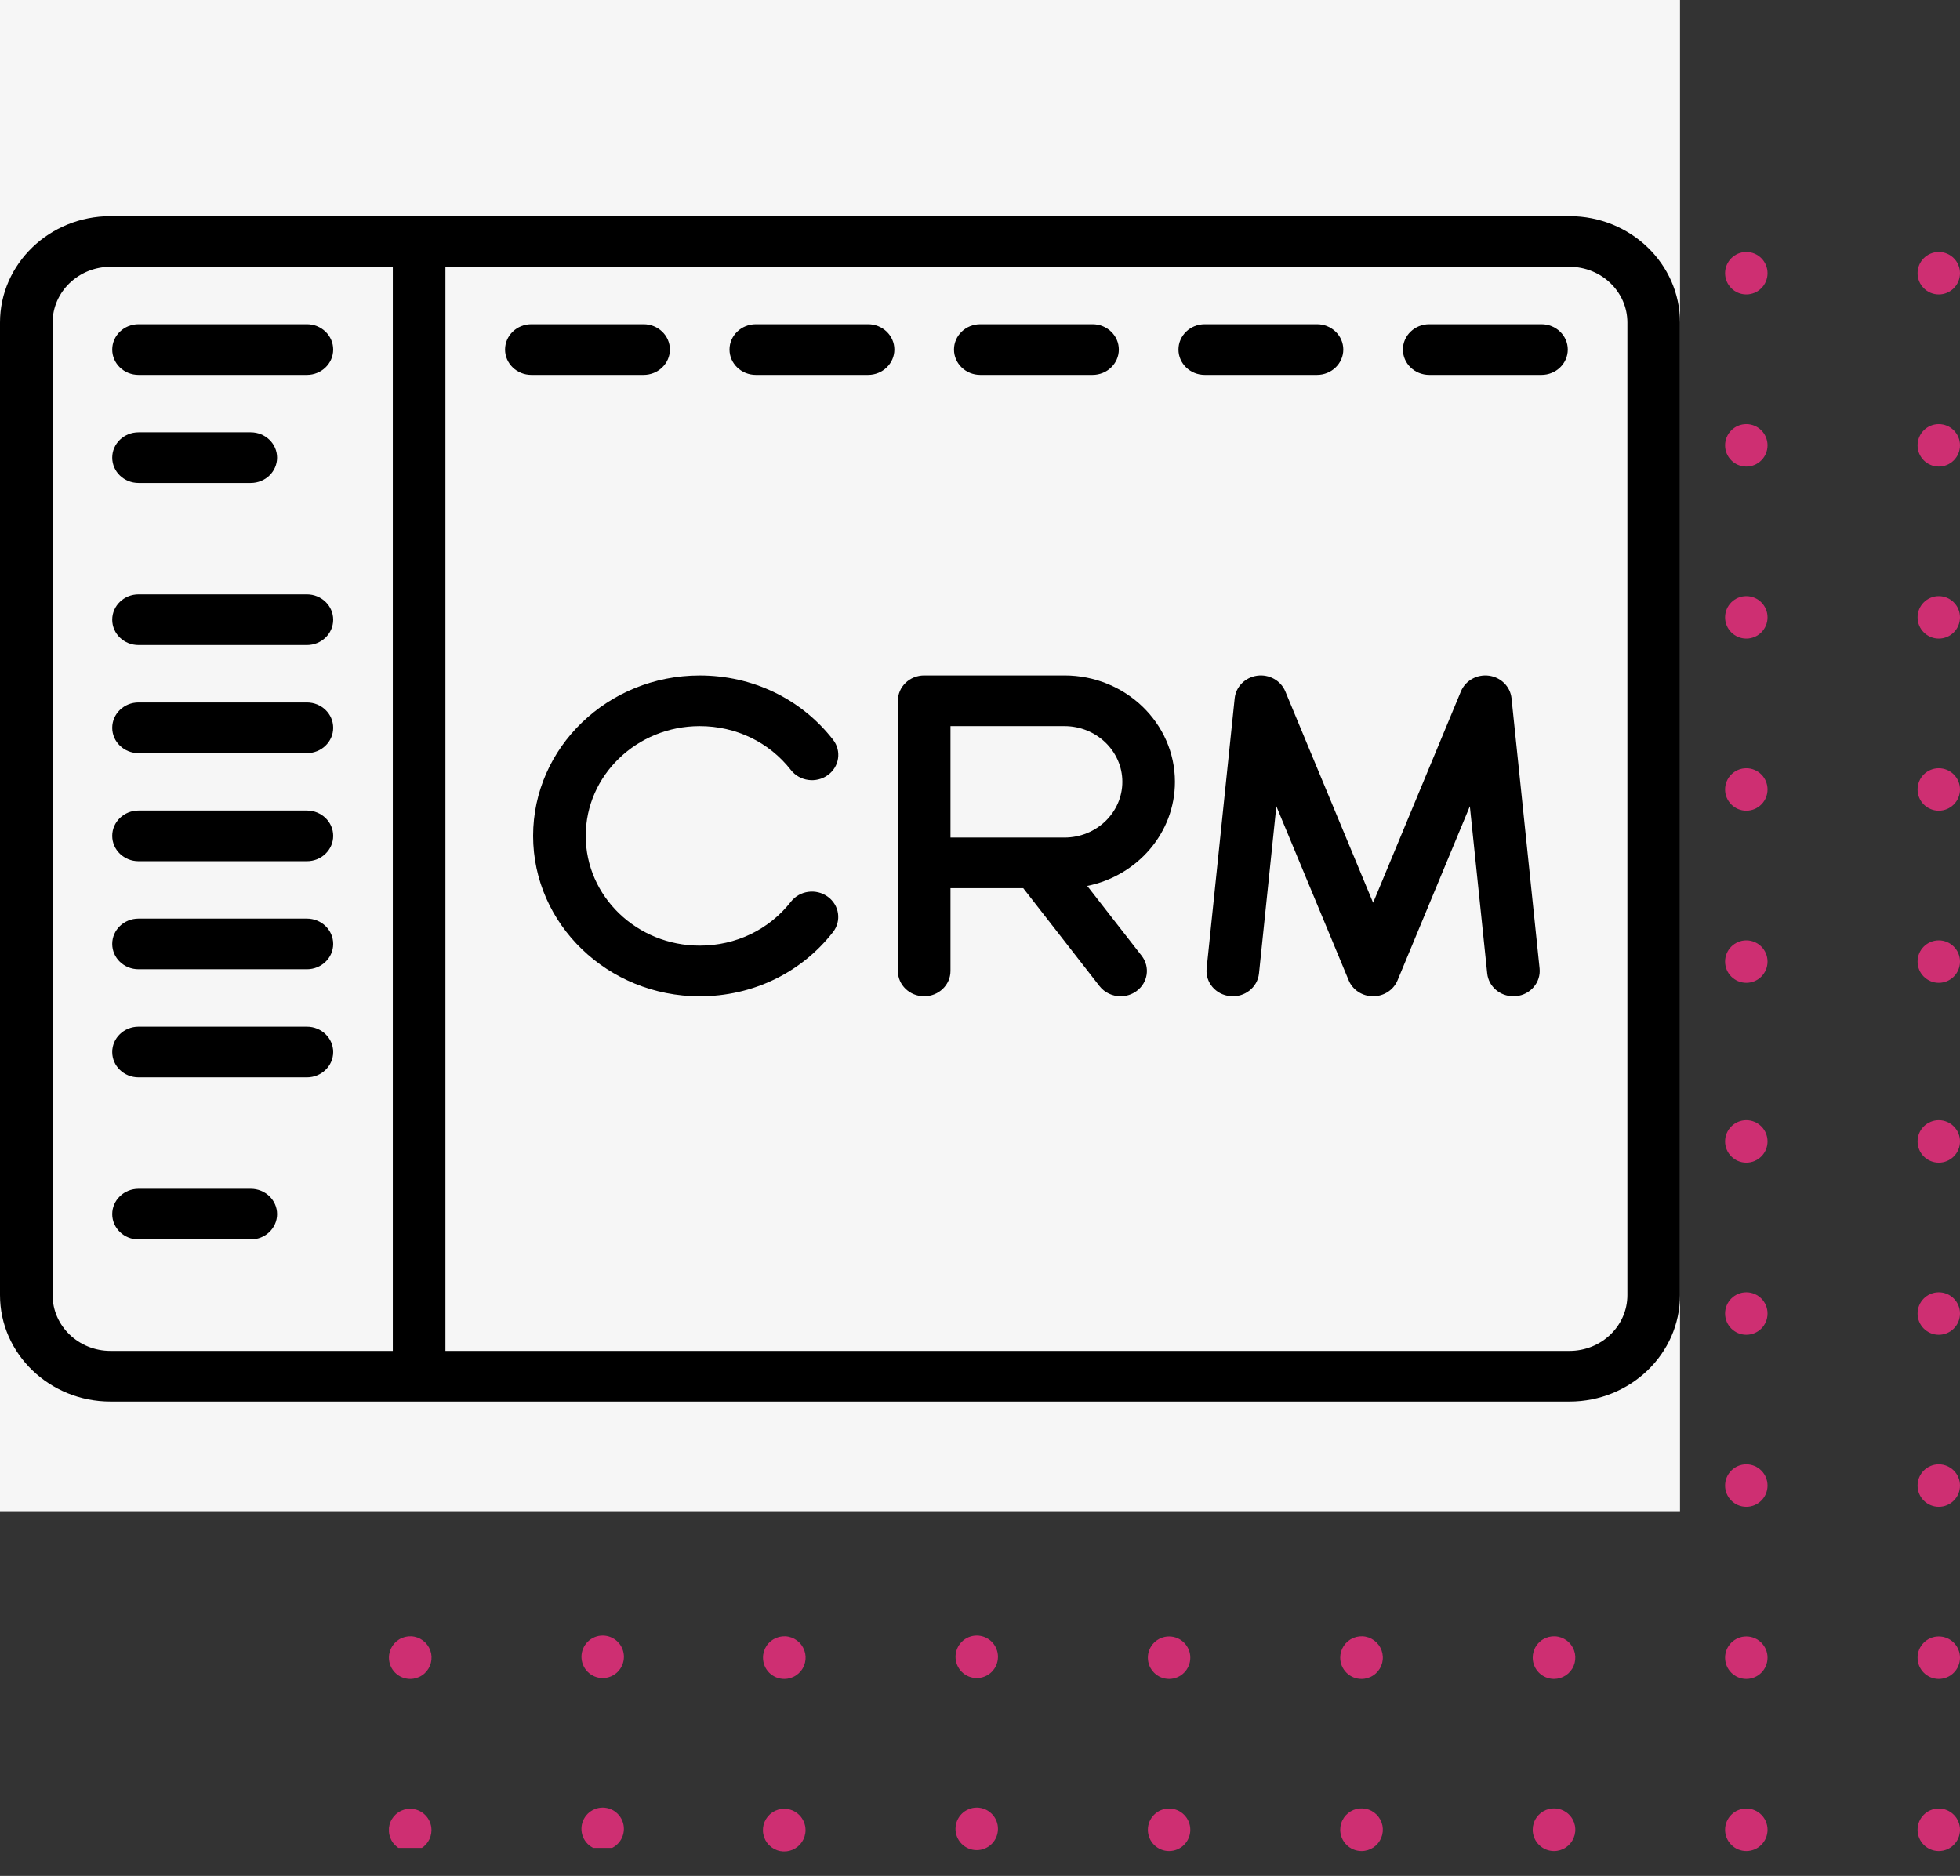 <svg width="70" height="67" viewBox="0 0 70 67" fill="none" xmlns="http://www.w3.org/2000/svg">
<rect x="0" y="0" width="70" height="67" fill="#333333" stroke="none"/>
<g clip-path="url(#clip0_409_2279)">
<path d="M69.242 66.112C69.66 66.112 70 65.773 70 65.354C70 64.935 69.66 64.596 69.242 64.596C68.823 64.596 68.484 64.935 68.484 65.354C68.484 65.773 68.823 66.112 69.242 66.112Z" fill="#CE2F72"/>
<path d="M62.368 66.112C62.787 66.112 63.126 65.773 63.126 65.354C63.126 64.935 62.787 64.596 62.368 64.596C61.95 64.596 61.61 64.935 61.61 65.354C61.61 65.773 61.95 66.112 62.368 66.112Z" fill="#CE2F72"/>
<path d="M55.497 66.112C55.648 66.113 55.795 66.069 55.921 65.985C56.046 65.902 56.144 65.783 56.202 65.644C56.26 65.505 56.276 65.352 56.247 65.204C56.218 65.057 56.146 64.921 56.039 64.814C55.933 64.707 55.797 64.635 55.65 64.605C55.502 64.576 55.349 64.591 55.21 64.648C55.071 64.706 54.952 64.803 54.868 64.928C54.784 65.053 54.739 65.201 54.739 65.351C54.739 65.552 54.819 65.746 54.961 65.888C55.103 66.031 55.296 66.111 55.497 66.112V66.112Z" fill="#CE2F72"/>
<path d="M48.626 66.112C48.777 66.112 48.924 66.067 49.049 65.984C49.174 65.9 49.272 65.781 49.329 65.642C49.387 65.503 49.402 65.35 49.373 65.203C49.343 65.055 49.271 64.92 49.164 64.813C49.058 64.707 48.922 64.634 48.775 64.605C48.627 64.576 48.474 64.591 48.335 64.648C48.196 64.706 48.077 64.803 47.994 64.928C47.91 65.054 47.865 65.201 47.865 65.351C47.865 65.451 47.885 65.55 47.923 65.642C47.962 65.735 48.018 65.819 48.088 65.889C48.159 65.96 48.243 66.016 48.335 66.054C48.428 66.092 48.526 66.112 48.626 66.112V66.112Z" fill="#CE2F72"/>
<path d="M41.753 66.112C42.171 66.112 42.511 65.773 42.511 65.354C42.511 64.935 42.171 64.596 41.753 64.596C41.334 64.596 40.995 64.935 40.995 65.354C40.995 65.773 41.334 66.112 41.753 66.112Z" fill="#CE2F72"/>
<path d="M35.172 66.022C35.559 65.862 35.744 65.419 35.585 65.032C35.425 64.645 34.983 64.46 34.595 64.62C34.208 64.779 34.023 65.222 34.182 65.609C34.342 65.996 34.785 66.181 35.172 66.022Z" fill="#CE2F72"/>
<path d="M28.011 64.605C27.86 64.604 27.713 64.648 27.587 64.732C27.462 64.815 27.364 64.934 27.306 65.073C27.248 65.212 27.232 65.365 27.262 65.513C27.291 65.661 27.363 65.797 27.47 65.903C27.577 66.01 27.712 66.083 27.86 66.112C28.008 66.141 28.161 66.126 28.301 66.068C28.44 66.01 28.558 65.912 28.642 65.786C28.725 65.661 28.77 65.513 28.769 65.363C28.768 65.162 28.688 64.969 28.546 64.828C28.404 64.686 28.212 64.605 28.011 64.605V64.605Z" fill="#CE2F72"/>
<path d="M69.242 59.965C69.66 59.965 70 59.625 70 59.206C70 58.788 69.66 58.449 69.242 58.449C68.823 58.449 68.484 58.788 68.484 59.206C68.484 59.625 68.823 59.965 69.242 59.965Z" fill="#CE2F72"/>
<path d="M62.368 59.965C62.787 59.965 63.126 59.625 63.126 59.206C63.126 58.788 62.787 58.449 62.368 58.449C61.95 58.449 61.61 58.788 61.61 59.206C61.61 59.625 61.95 59.965 62.368 59.965Z" fill="#CE2F72"/>
<path d="M55.497 59.965C55.648 59.965 55.796 59.921 55.921 59.838C56.047 59.754 56.145 59.636 56.203 59.496C56.261 59.357 56.276 59.204 56.247 59.056C56.217 58.908 56.145 58.772 56.038 58.666C55.932 58.559 55.796 58.487 55.648 58.458C55.5 58.428 55.347 58.444 55.208 58.502C55.069 58.559 54.95 58.657 54.866 58.783C54.783 58.908 54.739 59.056 54.739 59.207C54.74 59.407 54.82 59.6 54.962 59.742C55.104 59.884 55.297 59.964 55.497 59.965V59.965Z" fill="#CE2F72"/>
<path d="M48.626 59.965C48.777 59.965 48.924 59.92 49.049 59.836C49.175 59.753 49.272 59.634 49.33 59.494C49.387 59.355 49.402 59.202 49.372 59.054C49.343 58.907 49.27 58.771 49.163 58.665C49.057 58.559 48.921 58.486 48.773 58.457C48.625 58.428 48.472 58.444 48.333 58.502C48.194 58.56 48.076 58.658 47.992 58.783C47.909 58.909 47.865 59.056 47.865 59.207C47.865 59.306 47.885 59.405 47.923 59.498C47.962 59.59 48.018 59.673 48.089 59.744C48.159 59.814 48.243 59.87 48.335 59.908C48.428 59.946 48.527 59.965 48.626 59.965V59.965Z" fill="#CE2F72"/>
<path d="M41.753 59.965C42.171 59.965 42.511 59.625 42.511 59.206C42.511 58.788 42.171 58.449 41.753 58.449C41.334 58.449 40.995 58.788 40.995 59.206C40.995 59.625 41.334 59.965 41.753 59.965Z" fill="#CE2F72"/>
<path d="M35.172 59.877C35.56 59.717 35.744 59.274 35.585 58.887C35.426 58.5 34.983 58.315 34.596 58.474C34.209 58.633 34.024 59.077 34.183 59.464C34.342 59.851 34.785 60.036 35.172 59.877Z" fill="#CE2F72"/>
<path d="M28.011 59.965C28.162 59.965 28.309 59.92 28.434 59.836C28.559 59.753 28.657 59.634 28.714 59.494C28.772 59.355 28.787 59.202 28.757 59.054C28.727 58.907 28.655 58.771 28.548 58.665C28.441 58.559 28.305 58.486 28.158 58.457C28.01 58.428 27.857 58.444 27.718 58.502C27.579 58.56 27.46 58.658 27.377 58.783C27.294 58.909 27.249 59.056 27.25 59.207C27.25 59.306 27.27 59.405 27.308 59.498C27.346 59.59 27.402 59.673 27.473 59.744C27.544 59.814 27.628 59.87 27.72 59.908C27.812 59.946 27.911 59.965 28.011 59.965Z" fill="#CE2F72"/>
<path d="M69.242 53.817C69.66 53.817 70 53.478 70 53.059C70 52.641 69.66 52.301 69.242 52.301C68.823 52.301 68.484 52.641 68.484 53.059C68.484 53.478 68.823 53.817 69.242 53.817Z" fill="#CE2F72"/>
<path d="M62.368 53.817C62.787 53.817 63.126 53.478 63.126 53.059C63.126 52.641 62.787 52.301 62.368 52.301C61.95 52.301 61.61 52.641 61.61 53.059C61.61 53.478 61.95 53.817 62.368 53.817Z" fill="#CE2F72"/>
<path d="M55.497 53.82C55.648 53.821 55.795 53.776 55.921 53.693C56.046 53.61 56.144 53.491 56.202 53.352C56.26 53.213 56.276 53.06 56.247 52.913C56.218 52.765 56.146 52.629 56.039 52.522C55.933 52.416 55.797 52.343 55.65 52.313C55.502 52.284 55.349 52.298 55.21 52.356C55.071 52.413 54.952 52.511 54.868 52.636C54.784 52.761 54.739 52.909 54.739 53.059C54.739 53.261 54.819 53.454 54.961 53.596C55.103 53.739 55.296 53.819 55.497 53.82V53.82Z" fill="#CE2F72"/>
<path d="M48.626 53.82C48.777 53.82 48.924 53.776 49.049 53.692C49.174 53.608 49.272 53.489 49.329 53.35C49.387 53.211 49.402 53.058 49.373 52.911C49.343 52.763 49.271 52.628 49.164 52.521C49.058 52.415 48.922 52.342 48.775 52.313C48.627 52.284 48.474 52.299 48.335 52.356C48.196 52.414 48.077 52.511 47.994 52.636C47.91 52.762 47.865 52.909 47.865 53.059C47.865 53.159 47.885 53.258 47.923 53.35C47.962 53.443 48.018 53.527 48.088 53.597C48.159 53.668 48.243 53.724 48.335 53.762C48.428 53.8 48.526 53.82 48.626 53.82V53.82Z" fill="#CE2F72"/>
<path d="M41.753 53.817C42.171 53.817 42.511 53.478 42.511 53.059C42.511 52.641 42.171 52.301 41.753 52.301C41.334 52.301 40.995 52.641 40.995 53.059C40.995 53.478 41.334 53.817 41.753 53.817Z" fill="#CE2F72"/>
<path d="M35.172 53.732C35.559 53.572 35.744 53.129 35.585 52.742C35.426 52.355 34.983 52.17 34.596 52.329C34.208 52.489 34.024 52.931 34.183 53.319C34.342 53.706 34.785 53.891 35.172 53.732Z" fill="#CE2F72"/>
<path d="M28.011 53.82C28.161 53.82 28.308 53.776 28.434 53.692C28.559 53.608 28.656 53.489 28.714 53.35C28.771 53.211 28.787 53.058 28.757 52.911C28.728 52.763 28.655 52.628 28.549 52.521C28.442 52.415 28.307 52.342 28.159 52.313C28.012 52.284 27.859 52.299 27.72 52.356C27.581 52.414 27.462 52.511 27.378 52.636C27.295 52.762 27.25 52.909 27.25 53.059C27.25 53.261 27.33 53.455 27.473 53.597C27.616 53.74 27.809 53.82 28.011 53.82V53.82Z" fill="#CE2F72"/>
<path d="M69.242 47.673C69.66 47.673 70 47.334 70 46.915C70 46.496 69.66 46.157 69.242 46.157C68.823 46.157 68.484 46.496 68.484 46.915C68.484 47.334 68.823 47.673 69.242 47.673Z" fill="#CE2F72"/>
<path d="M62.368 47.673C62.787 47.673 63.126 47.334 63.126 46.915C63.126 46.496 62.787 46.157 62.368 46.157C61.95 46.157 61.61 46.496 61.61 46.915C61.61 47.334 61.95 47.673 62.368 47.673Z" fill="#CE2F72"/>
<path d="M55.497 47.664C55.648 47.665 55.796 47.621 55.921 47.537C56.047 47.454 56.145 47.335 56.203 47.196C56.261 47.057 56.276 46.904 56.247 46.756C56.217 46.608 56.145 46.472 56.038 46.365C55.932 46.259 55.796 46.186 55.648 46.157C55.5 46.128 55.347 46.143 55.208 46.201C55.069 46.259 54.95 46.357 54.866 46.483C54.783 46.608 54.739 46.756 54.739 46.906C54.74 47.107 54.82 47.3 54.962 47.441C55.104 47.584 55.297 47.664 55.497 47.664V47.664Z" fill="#CE2F72"/>
<path d="M48.626 47.664C48.777 47.664 48.924 47.62 49.049 47.536C49.175 47.452 49.272 47.333 49.33 47.194C49.387 47.055 49.402 46.902 49.372 46.754C49.343 46.606 49.27 46.471 49.163 46.364C49.057 46.258 48.921 46.186 48.773 46.157C48.625 46.128 48.472 46.143 48.333 46.201C48.194 46.259 48.076 46.357 47.992 46.483C47.909 46.608 47.865 46.756 47.865 46.906C47.865 47.006 47.885 47.105 47.923 47.197C47.962 47.289 48.018 47.373 48.089 47.443C48.159 47.514 48.243 47.569 48.335 47.608C48.428 47.645 48.527 47.665 48.626 47.664V47.664Z" fill="#CE2F72"/>
<path d="M41.753 47.673C42.171 47.673 42.511 47.334 42.511 46.915C42.511 46.496 42.171 46.157 41.753 46.157C41.334 46.157 40.995 46.496 40.995 46.915C40.995 47.334 41.334 47.673 41.753 47.673Z" fill="#CE2F72"/>
<path d="M35.173 47.586C35.56 47.427 35.745 46.984 35.586 46.597C35.427 46.21 34.984 46.025 34.596 46.184C34.209 46.343 34.024 46.786 34.184 47.174C34.343 47.561 34.786 47.746 35.173 47.586Z" fill="#CE2F72"/>
<path d="M28.011 47.664C28.162 47.664 28.309 47.62 28.434 47.536C28.559 47.452 28.657 47.333 28.714 47.194C28.772 47.055 28.787 46.902 28.757 46.754C28.727 46.606 28.655 46.471 28.548 46.364C28.441 46.258 28.305 46.186 28.158 46.157C28.01 46.128 27.857 46.143 27.718 46.201C27.579 46.259 27.46 46.357 27.377 46.483C27.294 46.608 27.249 46.756 27.25 46.906C27.25 47.006 27.27 47.105 27.308 47.197C27.346 47.289 27.402 47.373 27.473 47.443C27.544 47.514 27.628 47.569 27.72 47.608C27.812 47.645 27.911 47.665 28.011 47.664V47.664Z" fill="#CE2F72"/>
<path d="M69.242 41.525C69.66 41.525 70 41.186 70 40.767C70 40.349 69.66 40.009 69.242 40.009C68.823 40.009 68.484 40.349 68.484 40.767C68.484 41.186 68.823 41.525 69.242 41.525Z" fill="#CE2F72"/>
<path d="M62.368 41.525C62.787 41.525 63.126 41.186 63.126 40.767C63.126 40.349 62.787 40.009 62.368 40.009C61.95 40.009 61.61 40.349 61.61 40.767C61.61 41.186 61.95 41.525 62.368 41.525Z" fill="#CE2F72"/>
<path d="M55.497 41.528C55.648 41.529 55.795 41.485 55.921 41.401C56.046 41.318 56.144 41.2 56.202 41.061C56.26 40.922 56.276 40.769 56.247 40.621C56.218 40.473 56.146 40.337 56.039 40.23C55.933 40.124 55.797 40.051 55.65 40.021C55.502 39.992 55.349 40.007 55.21 40.064C55.071 40.122 54.952 40.219 54.868 40.344C54.784 40.47 54.739 40.617 54.739 40.767C54.739 40.969 54.819 41.162 54.961 41.304C55.103 41.447 55.296 41.528 55.497 41.528V41.528Z" fill="#CE2F72"/>
<path d="M48.626 41.528C48.777 41.528 48.924 41.484 49.049 41.4C49.174 41.316 49.272 41.198 49.329 41.059C49.387 40.92 49.402 40.767 49.373 40.619C49.343 40.471 49.271 40.336 49.164 40.229C49.058 40.123 48.922 40.051 48.775 40.021C48.627 39.992 48.474 40.007 48.335 40.065C48.196 40.122 48.077 40.22 47.994 40.345C47.91 40.47 47.865 40.617 47.865 40.767C47.865 40.867 47.885 40.966 47.923 41.059C47.962 41.151 48.018 41.235 48.088 41.306C48.159 41.376 48.243 41.432 48.335 41.47C48.428 41.509 48.526 41.528 48.626 41.528V41.528Z" fill="#CE2F72"/>
<path d="M41.753 41.525C42.171 41.525 42.511 41.186 42.511 40.767C42.511 40.349 42.171 40.009 41.753 40.009C41.334 40.009 40.995 40.349 40.995 40.767C40.995 41.186 41.334 41.525 41.753 41.525Z" fill="#CE2F72"/>
<path d="M35.172 41.438C35.56 41.279 35.744 40.836 35.585 40.449C35.426 40.062 34.983 39.877 34.596 40.036C34.209 40.196 34.024 40.639 34.183 41.026C34.342 41.413 34.785 41.598 35.172 41.438Z" fill="#CE2F72"/>
<path d="M28.011 41.528C28.161 41.528 28.308 41.484 28.434 41.4C28.559 41.316 28.656 41.198 28.714 41.059C28.771 40.92 28.787 40.767 28.757 40.619C28.728 40.471 28.655 40.336 28.549 40.229C28.442 40.123 28.307 40.051 28.159 40.021C28.012 39.992 27.859 40.007 27.72 40.065C27.581 40.122 27.462 40.22 27.378 40.345C27.295 40.47 27.25 40.617 27.25 40.767C27.25 40.969 27.33 41.163 27.473 41.306C27.616 41.448 27.809 41.528 28.011 41.528V41.528Z" fill="#CE2F72"/>
</g>
<g clip-path="url(#clip1_409_2279)">
<path d="M21.812 66.022C22.2 65.862 22.384 65.419 22.225 65.032C22.066 64.645 21.623 64.46 21.236 64.62C20.849 64.779 20.664 65.222 20.823 65.609C20.982 65.996 21.425 66.181 21.812 66.022Z" fill="#CE2F72"/>
<path d="M14.652 64.605C14.501 64.604 14.353 64.648 14.228 64.732C14.102 64.815 14.004 64.934 13.946 65.073C13.888 65.212 13.873 65.365 13.902 65.513C13.932 65.661 14.004 65.797 14.111 65.903C14.217 66.01 14.353 66.083 14.501 66.112C14.649 66.141 14.802 66.126 14.941 66.068C15.08 66.01 15.199 65.912 15.283 65.786C15.366 65.661 15.41 65.513 15.41 65.363C15.409 65.162 15.329 64.969 15.187 64.828C15.045 64.686 14.852 64.605 14.652 64.605V64.605Z" fill="#CE2F72"/>
<path d="M21.813 59.877C22.2 59.717 22.385 59.274 22.226 58.887C22.067 58.5 21.624 58.315 21.236 58.474C20.849 58.633 20.665 59.077 20.824 59.464C20.983 59.851 21.426 60.036 21.813 59.877Z" fill="#CE2F72"/>
<path d="M14.652 59.965C14.802 59.965 14.949 59.92 15.075 59.836C15.2 59.753 15.297 59.634 15.355 59.494C15.412 59.355 15.427 59.202 15.398 59.054C15.368 58.907 15.295 58.771 15.188 58.665C15.082 58.559 14.946 58.486 14.798 58.457C14.65 58.428 14.497 58.444 14.358 58.502C14.219 58.56 14.101 58.658 14.018 58.783C13.934 58.909 13.89 59.056 13.891 59.207C13.891 59.306 13.91 59.405 13.949 59.498C13.987 59.59 14.043 59.673 14.114 59.744C14.184 59.814 14.268 59.87 14.361 59.908C14.453 59.946 14.552 59.965 14.652 59.965Z" fill="#CE2F72"/>
<path d="M21.813 53.732C22.2 53.572 22.385 53.129 22.226 52.742C22.066 52.355 21.623 52.17 21.236 52.329C20.849 52.489 20.664 52.931 20.823 53.319C20.983 53.706 21.425 53.891 21.813 53.732Z" fill="#CE2F72"/>
<path d="M14.652 53.82C14.802 53.82 14.949 53.776 15.074 53.692C15.199 53.608 15.297 53.489 15.354 53.35C15.412 53.211 15.427 53.058 15.398 52.911C15.368 52.763 15.296 52.628 15.19 52.521C15.083 52.415 14.947 52.342 14.8 52.313C14.652 52.284 14.499 52.299 14.36 52.356C14.221 52.414 14.102 52.511 14.019 52.636C13.935 52.762 13.891 52.909 13.891 53.059C13.891 53.261 13.971 53.455 14.114 53.597C14.256 53.74 14.45 53.82 14.652 53.82V53.82Z" fill="#CE2F72"/>
<path d="M21.814 47.586C22.201 47.427 22.386 46.984 22.226 46.597C22.067 46.21 21.624 46.025 21.237 46.184C20.85 46.343 20.665 46.786 20.824 47.174C20.983 47.561 21.426 47.746 21.814 47.586Z" fill="#CE2F72"/>
<path d="M14.652 47.664C14.802 47.664 14.949 47.62 15.075 47.536C15.2 47.452 15.297 47.333 15.355 47.194C15.412 47.055 15.427 46.902 15.398 46.754C15.368 46.606 15.295 46.471 15.188 46.364C15.082 46.258 14.946 46.186 14.798 46.157C14.65 46.128 14.497 46.143 14.358 46.201C14.219 46.259 14.101 46.357 14.018 46.483C13.934 46.608 13.89 46.756 13.891 46.906C13.891 47.006 13.91 47.105 13.949 47.197C13.987 47.289 14.043 47.373 14.114 47.443C14.184 47.514 14.268 47.569 14.361 47.608C14.453 47.645 14.552 47.665 14.652 47.664V47.664Z" fill="#CE2F72"/>
<path d="M21.813 41.438C22.2 41.279 22.385 40.836 22.226 40.449C22.067 40.062 21.624 39.877 21.236 40.036C20.849 40.196 20.665 40.639 20.824 41.026C20.983 41.413 21.426 41.598 21.813 41.438Z" fill="#CE2F72"/>
<path d="M14.652 41.528C14.802 41.528 14.949 41.484 15.074 41.4C15.199 41.316 15.297 41.198 15.354 41.059C15.412 40.92 15.427 40.767 15.398 40.619C15.368 40.471 15.296 40.336 15.19 40.229C15.083 40.123 14.947 40.051 14.8 40.021C14.652 39.992 14.499 40.007 14.36 40.065C14.221 40.122 14.102 40.22 14.019 40.345C13.935 40.47 13.891 40.617 13.891 40.767C13.891 40.969 13.971 41.163 14.114 41.306C14.256 41.448 14.45 41.528 14.652 41.528V41.528Z" fill="#CE2F72"/>
</g>
<g clip-path="url(#clip2_409_2279)">
<path d="M69.242 35.102C69.66 35.102 70 34.763 70 34.344C70 33.926 69.66 33.586 69.242 33.586C68.823 33.586 68.484 33.926 68.484 34.344C68.484 34.763 68.823 35.102 69.242 35.102Z" fill="#CE2F72"/>
<path d="M62.368 35.102C62.787 35.102 63.126 34.763 63.126 34.344C63.126 33.926 62.787 33.586 62.368 33.586C61.95 33.586 61.61 33.926 61.61 34.344C61.61 34.763 61.95 35.102 62.368 35.102Z" fill="#CE2F72"/>
<path d="M55.497 35.103C55.648 35.103 55.795 35.059 55.921 34.976C56.046 34.893 56.144 34.774 56.202 34.635C56.26 34.496 56.276 34.343 56.247 34.195C56.218 34.047 56.146 33.911 56.039 33.805C55.933 33.698 55.797 33.625 55.65 33.596C55.502 33.566 55.349 33.581 55.21 33.639C55.071 33.696 54.952 33.794 54.868 33.919C54.784 34.044 54.739 34.191 54.739 34.342C54.739 34.543 54.819 34.736 54.961 34.879C55.103 35.021 55.296 35.102 55.497 35.103V35.103Z" fill="#CE2F72"/>
<path d="M48.626 35.103C48.777 35.103 48.924 35.058 49.049 34.974C49.174 34.891 49.272 34.772 49.329 34.633C49.387 34.494 49.402 34.341 49.373 34.193C49.343 34.046 49.271 33.91 49.164 33.804C49.058 33.697 48.922 33.625 48.775 33.596C48.627 33.566 48.474 33.581 48.335 33.639C48.196 33.696 48.077 33.794 47.994 33.919C47.91 34.044 47.865 34.191 47.865 34.342C47.865 34.442 47.885 34.541 47.923 34.633C47.962 34.725 48.018 34.809 48.088 34.88C48.159 34.95 48.243 35.007 48.335 35.045C48.428 35.083 48.526 35.103 48.626 35.103V35.103Z" fill="#CE2F72"/>
<path d="M41.753 35.102C42.171 35.102 42.511 34.763 42.511 34.344C42.511 33.926 42.171 33.586 41.753 33.586C41.334 33.586 40.995 33.926 40.995 34.344C40.995 34.763 41.334 35.102 41.753 35.102Z" fill="#CE2F72"/>
<path d="M35.172 35.012C35.559 34.853 35.744 34.41 35.585 34.023C35.425 33.636 34.983 33.451 34.595 33.61C34.208 33.769 34.023 34.212 34.182 34.599C34.342 34.986 34.785 35.171 35.172 35.012Z" fill="#CE2F72"/>
<path d="M28.011 33.595C27.86 33.594 27.713 33.639 27.587 33.722C27.462 33.806 27.364 33.924 27.306 34.063C27.248 34.203 27.232 34.356 27.262 34.504C27.291 34.652 27.363 34.787 27.47 34.894C27.577 35.001 27.712 35.073 27.86 35.102C28.008 35.132 28.161 35.116 28.301 35.058C28.44 35 28.558 34.903 28.642 34.777C28.725 34.651 28.77 34.504 28.769 34.353C28.768 34.152 28.688 33.96 28.546 33.818C28.404 33.676 28.212 33.596 28.011 33.595V33.595Z" fill="#CE2F72"/>
<path d="M69.242 28.955C69.66 28.955 70 28.616 70 28.197C70 27.779 69.66 27.439 69.242 27.439C68.823 27.439 68.484 27.779 68.484 28.197C68.484 28.616 68.823 28.955 69.242 28.955Z" fill="#CE2F72"/>
<path d="M62.368 28.955C62.787 28.955 63.126 28.616 63.126 28.197C63.126 27.779 62.787 27.439 62.368 27.439C61.95 27.439 61.61 27.779 61.61 28.197C61.61 28.616 61.95 28.955 62.368 28.955Z" fill="#CE2F72"/>
<path d="M55.497 28.955C55.648 28.956 55.796 28.912 55.921 28.828C56.047 28.745 56.145 28.626 56.203 28.487C56.261 28.348 56.276 28.195 56.247 28.047C56.217 27.899 56.145 27.763 56.038 27.656C55.932 27.55 55.796 27.477 55.648 27.448C55.5 27.419 55.347 27.434 55.208 27.492C55.069 27.55 54.95 27.648 54.866 27.773C54.783 27.899 54.739 28.047 54.739 28.197C54.74 28.398 54.82 28.59 54.962 28.732C55.104 28.874 55.297 28.954 55.497 28.955V28.955Z" fill="#CE2F72"/>
<path d="M48.626 28.955C48.777 28.955 48.924 28.91 49.049 28.827C49.175 28.743 49.272 28.624 49.33 28.485C49.387 28.346 49.402 28.192 49.372 28.045C49.343 27.897 49.27 27.762 49.163 27.655C49.057 27.549 48.921 27.477 48.773 27.448C48.625 27.419 48.472 27.434 48.333 27.492C48.194 27.55 48.076 27.648 47.992 27.774C47.909 27.899 47.865 28.047 47.865 28.197C47.865 28.297 47.885 28.396 47.923 28.488C47.962 28.58 48.018 28.664 48.089 28.734C48.159 28.805 48.243 28.86 48.335 28.898C48.428 28.936 48.527 28.956 48.626 28.955V28.955Z" fill="#CE2F72"/>
<path d="M41.753 28.955C42.171 28.955 42.511 28.616 42.511 28.197C42.511 27.779 42.171 27.439 41.753 27.439C41.334 27.439 40.995 27.779 40.995 28.197C40.995 28.616 41.334 28.955 41.753 28.955Z" fill="#CE2F72"/>
<path d="M35.172 28.867C35.56 28.708 35.744 28.265 35.585 27.878C35.426 27.491 34.983 27.306 34.596 27.465C34.209 27.624 34.024 28.067 34.183 28.454C34.342 28.841 34.785 29.026 35.172 28.867Z" fill="#CE2F72"/>
<path d="M28.011 28.955C28.162 28.955 28.309 28.91 28.434 28.827C28.559 28.743 28.657 28.624 28.714 28.485C28.772 28.346 28.787 28.192 28.757 28.045C28.727 27.897 28.655 27.762 28.548 27.655C28.441 27.549 28.305 27.477 28.158 27.448C28.01 27.419 27.857 27.434 27.718 27.492C27.579 27.55 27.46 27.648 27.377 27.774C27.294 27.899 27.249 28.047 27.25 28.197C27.25 28.297 27.27 28.396 27.308 28.488C27.346 28.58 27.402 28.664 27.473 28.734C27.544 28.805 27.628 28.86 27.72 28.898C27.812 28.936 27.911 28.956 28.011 28.955Z" fill="#CE2F72"/>
<path d="M69.242 22.808C69.66 22.808 70 22.468 70 22.05C70 21.631 69.66 21.292 69.242 21.292C68.823 21.292 68.484 21.631 68.484 22.05C68.484 22.468 68.823 22.808 69.242 22.808Z" fill="#CE2F72"/>
<path d="M62.368 22.808C62.787 22.808 63.126 22.468 63.126 22.05C63.126 21.631 62.787 21.292 62.368 21.292C61.95 21.292 61.61 21.631 61.61 22.05C61.61 22.468 61.95 22.808 62.368 22.808Z" fill="#CE2F72"/>
<path d="M55.497 22.811C55.648 22.811 55.795 22.767 55.921 22.684C56.046 22.601 56.144 22.482 56.202 22.343C56.26 22.204 56.276 22.051 56.247 21.903C56.218 21.755 56.146 21.619 56.039 21.513C55.933 21.406 55.797 21.333 55.65 21.304C55.502 21.274 55.349 21.289 55.21 21.347C55.071 21.404 54.952 21.502 54.868 21.627C54.784 21.752 54.739 21.899 54.739 22.05C54.739 22.251 54.819 22.444 54.961 22.587C55.103 22.729 55.296 22.81 55.497 22.811V22.811Z" fill="#CE2F72"/>
<path d="M48.626 22.811C48.777 22.811 48.924 22.766 49.049 22.683C49.174 22.599 49.272 22.48 49.329 22.341C49.387 22.202 49.402 22.049 49.373 21.901C49.343 21.754 49.271 21.618 49.164 21.512C49.058 21.405 48.922 21.333 48.775 21.304C48.627 21.274 48.474 21.289 48.335 21.347C48.196 21.404 48.077 21.502 47.994 21.627C47.91 21.752 47.865 21.899 47.865 22.05C47.865 22.15 47.885 22.249 47.923 22.341C47.962 22.433 48.018 22.517 48.088 22.588C48.159 22.659 48.243 22.715 48.335 22.753C48.428 22.791 48.526 22.811 48.626 22.811V22.811Z" fill="#CE2F72"/>
<path d="M41.753 22.808C42.171 22.808 42.511 22.468 42.511 22.05C42.511 21.631 42.171 21.292 41.753 21.292C41.334 21.292 40.995 21.631 40.995 22.05C40.995 22.468 41.334 22.808 41.753 22.808Z" fill="#CE2F72"/>
<path d="M35.172 22.722C35.559 22.563 35.744 22.12 35.585 21.733C35.426 21.346 34.983 21.161 34.596 21.32C34.208 21.479 34.024 21.922 34.183 22.309C34.342 22.697 34.785 22.881 35.172 22.722Z" fill="#CE2F72"/>
<path d="M28.011 22.811C28.161 22.811 28.308 22.766 28.434 22.683C28.559 22.599 28.656 22.48 28.714 22.341C28.771 22.202 28.787 22.049 28.757 21.901C28.728 21.754 28.655 21.618 28.549 21.512C28.442 21.405 28.307 21.333 28.159 21.304C28.012 21.274 27.859 21.289 27.72 21.347C27.581 21.404 27.462 21.502 27.378 21.627C27.295 21.752 27.25 21.899 27.25 22.05C27.25 22.252 27.33 22.445 27.473 22.588C27.616 22.73 27.809 22.811 28.011 22.811V22.811Z" fill="#CE2F72"/>
<path d="M69.242 16.663C69.66 16.663 70 16.324 70 15.905C70 15.487 69.66 15.147 69.242 15.147C68.823 15.147 68.484 15.487 68.484 15.905C68.484 16.324 68.823 16.663 69.242 16.663Z" fill="#CE2F72"/>
<path d="M62.368 16.663C62.787 16.663 63.126 16.324 63.126 15.905C63.126 15.487 62.787 15.147 62.368 15.147C61.95 15.147 61.61 15.487 61.61 15.905C61.61 16.324 61.95 16.663 62.368 16.663Z" fill="#CE2F72"/>
<path d="M55.497 16.655C55.648 16.655 55.796 16.611 55.921 16.528C56.047 16.444 56.145 16.326 56.203 16.186C56.261 16.047 56.276 15.894 56.247 15.746C56.217 15.598 56.145 15.463 56.038 15.356C55.932 15.249 55.796 15.177 55.648 15.148C55.5 15.118 55.347 15.134 55.208 15.191C55.069 15.249 54.95 15.347 54.866 15.473C54.783 15.599 54.739 15.746 54.739 15.897C54.74 16.098 54.82 16.29 54.962 16.432C55.104 16.574 55.297 16.654 55.497 16.655V16.655Z" fill="#CE2F72"/>
<path d="M48.626 16.655C48.777 16.655 48.924 16.61 49.049 16.526C49.175 16.443 49.272 16.324 49.33 16.184C49.387 16.045 49.402 15.892 49.372 15.744C49.343 15.597 49.27 15.461 49.163 15.355C49.057 15.249 48.921 15.176 48.773 15.147C48.625 15.118 48.472 15.134 48.333 15.192C48.194 15.25 48.076 15.348 47.992 15.473C47.909 15.599 47.865 15.746 47.865 15.897C47.865 15.997 47.885 16.095 47.923 16.188C47.962 16.28 48.018 16.363 48.089 16.434C48.159 16.504 48.243 16.56 48.335 16.598C48.428 16.636 48.527 16.655 48.626 16.655V16.655Z" fill="#CE2F72"/>
<path d="M41.753 16.663C42.171 16.663 42.511 16.324 42.511 15.905C42.511 15.487 42.171 15.147 41.753 15.147C41.334 15.147 40.995 15.487 40.995 15.905C40.995 16.324 41.334 16.663 41.753 16.663Z" fill="#CE2F72"/>
<path d="M35.173 16.577C35.56 16.418 35.745 15.975 35.586 15.588C35.427 15.2 34.984 15.016 34.596 15.175C34.209 15.334 34.024 15.777 34.184 16.164C34.343 16.551 34.786 16.736 35.173 16.577Z" fill="#CE2F72"/>
<path d="M28.011 16.655C28.162 16.655 28.309 16.61 28.434 16.526C28.559 16.443 28.657 16.324 28.714 16.184C28.772 16.045 28.787 15.892 28.757 15.744C28.727 15.597 28.655 15.461 28.548 15.355C28.441 15.249 28.305 15.176 28.158 15.147C28.01 15.118 27.857 15.134 27.718 15.192C27.579 15.25 27.46 15.348 27.377 15.473C27.294 15.599 27.249 15.746 27.25 15.897C27.25 15.997 27.27 16.095 27.308 16.188C27.346 16.28 27.402 16.363 27.473 16.434C27.544 16.504 27.628 16.56 27.72 16.598C27.812 16.636 27.911 16.655 28.011 16.655V16.655Z" fill="#CE2F72"/>
<path d="M69.242 10.516C69.66 10.516 70 10.177 70 9.758C70 9.339 69.66 9 69.242 9C68.823 9 68.484 9.339 68.484 9.758C68.484 10.177 68.823 10.516 69.242 10.516Z" fill="#CE2F72"/>
<path d="M62.368 10.516C62.787 10.516 63.126 10.177 63.126 9.758C63.126 9.339 62.787 9 62.368 9C61.95 9 61.61 9.339 61.61 9.758C61.61 10.177 61.95 10.516 62.368 10.516Z" fill="#CE2F72"/>
<path d="M55.497 10.519C55.648 10.52 55.795 10.475 55.921 10.392C56.046 10.309 56.144 10.19 56.202 10.051C56.26 9.912 56.276 9.759 56.247 9.611C56.218 9.464 56.146 9.328 56.039 9.221C55.933 9.114 55.797 9.042 55.65 9.012C55.502 8.982 55.349 8.997 55.21 9.055C55.071 9.112 54.952 9.21 54.868 9.335C54.784 9.46 54.739 9.607 54.739 9.758C54.739 9.959 54.819 10.152 54.961 10.295C55.103 10.438 55.296 10.518 55.497 10.519V10.519Z" fill="#CE2F72"/>
<path d="M48.626 10.519C48.777 10.519 48.924 10.474 49.049 10.391C49.174 10.307 49.272 10.188 49.329 10.049C49.387 9.91 49.402 9.757 49.373 9.61C49.343 9.462 49.271 9.326 49.164 9.22C49.058 9.114 48.922 9.041 48.775 9.012C48.627 8.982 48.474 8.998 48.335 9.055C48.196 9.113 48.077 9.21 47.994 9.335C47.91 9.46 47.865 9.608 47.865 9.758C47.865 9.858 47.885 9.957 47.923 10.049C47.962 10.142 48.018 10.225 48.088 10.296C48.159 10.367 48.243 10.423 48.335 10.461C48.428 10.499 48.526 10.519 48.626 10.519V10.519Z" fill="#CE2F72"/>
<path d="M41.753 10.516C42.171 10.516 42.511 10.177 42.511 9.758C42.511 9.339 42.171 9 41.753 9C41.334 9 40.995 9.339 40.995 9.758C40.995 10.177 41.334 10.516 41.753 10.516Z" fill="#CE2F72"/>
<path d="M35.172 10.429C35.56 10.27 35.744 9.827 35.585 9.44C35.426 9.053 34.983 8.868 34.596 9.027C34.209 9.186 34.024 9.629 34.183 10.016C34.342 10.403 34.785 10.588 35.172 10.429Z" fill="#CE2F72"/>
<path d="M28.011 10.519C28.161 10.519 28.308 10.474 28.434 10.391C28.559 10.307 28.656 10.188 28.714 10.049C28.771 9.91 28.787 9.757 28.757 9.61C28.728 9.462 28.655 9.326 28.549 9.22C28.442 9.114 28.307 9.041 28.159 9.012C28.012 8.982 27.859 8.997 27.72 9.055C27.581 9.113 27.462 9.21 27.378 9.335C27.295 9.46 27.25 9.607 27.25 9.758C27.25 9.96 27.33 10.153 27.473 10.296C27.616 10.439 27.809 10.519 28.011 10.519V10.519Z" fill="#CE2F72"/>
</g>
<g clip-path="url(#clip3_409_2279)">
<path d="M21.812 35.012C22.2 34.853 22.384 34.41 22.225 34.023C22.066 33.636 21.623 33.451 21.236 33.61C20.849 33.769 20.664 34.212 20.823 34.599C20.982 34.986 21.425 35.171 21.812 35.012Z" fill="#CE2F72"/>
<path d="M14.652 33.595C14.501 33.594 14.353 33.639 14.228 33.722C14.102 33.806 14.004 33.924 13.946 34.063C13.888 34.203 13.873 34.356 13.902 34.504C13.932 34.652 14.004 34.787 14.111 34.894C14.217 35.001 14.353 35.073 14.501 35.102C14.649 35.132 14.802 35.116 14.941 35.058C15.08 35 15.199 34.903 15.283 34.777C15.366 34.651 15.41 34.504 15.41 34.353C15.409 34.152 15.329 33.96 15.187 33.818C15.045 33.676 14.852 33.596 14.652 33.595V33.595Z" fill="#CE2F72"/>
<path d="M21.813 28.867C22.2 28.708 22.385 28.265 22.226 27.878C22.067 27.491 21.624 27.306 21.236 27.465C20.849 27.624 20.665 28.067 20.824 28.454C20.983 28.841 21.426 29.026 21.813 28.867Z" fill="#CE2F72"/>
<path d="M14.652 28.955C14.802 28.955 14.949 28.91 15.075 28.827C15.2 28.743 15.297 28.624 15.355 28.485C15.412 28.346 15.427 28.192 15.398 28.045C15.368 27.897 15.295 27.762 15.188 27.655C15.082 27.549 14.946 27.477 14.798 27.448C14.65 27.419 14.497 27.434 14.358 27.492C14.219 27.55 14.101 27.648 14.018 27.774C13.934 27.899 13.89 28.047 13.891 28.197C13.891 28.297 13.91 28.396 13.949 28.488C13.987 28.58 14.043 28.664 14.114 28.734C14.184 28.805 14.268 28.86 14.361 28.898C14.453 28.936 14.552 28.956 14.652 28.955Z" fill="#CE2F72"/>
<path d="M21.813 22.722C22.2 22.563 22.385 22.12 22.226 21.733C22.066 21.346 21.623 21.161 21.236 21.32C20.849 21.479 20.664 21.922 20.823 22.309C20.983 22.697 21.425 22.881 21.813 22.722Z" fill="#CE2F72"/>
<path d="M14.652 22.811C14.802 22.811 14.949 22.766 15.074 22.683C15.199 22.599 15.297 22.48 15.354 22.341C15.412 22.202 15.427 22.049 15.398 21.901C15.368 21.754 15.296 21.618 15.19 21.512C15.083 21.405 14.947 21.333 14.8 21.304C14.652 21.274 14.499 21.289 14.36 21.347C14.221 21.404 14.102 21.502 14.019 21.627C13.935 21.752 13.891 21.899 13.891 22.05C13.891 22.252 13.971 22.445 14.114 22.588C14.256 22.73 14.45 22.811 14.652 22.811V22.811Z" fill="#CE2F72"/>
<path d="M21.814 16.577C22.201 16.418 22.386 15.975 22.226 15.588C22.067 15.2 21.624 15.016 21.237 15.175C20.85 15.334 20.665 15.777 20.824 16.164C20.983 16.551 21.426 16.736 21.814 16.577Z" fill="#CE2F72"/>
<path d="M14.652 16.655C14.802 16.655 14.949 16.61 15.075 16.526C15.2 16.443 15.297 16.324 15.355 16.184C15.412 16.045 15.427 15.892 15.398 15.744C15.368 15.597 15.295 15.461 15.188 15.355C15.082 15.249 14.946 15.176 14.798 15.147C14.65 15.118 14.497 15.134 14.358 15.192C14.219 15.25 14.101 15.348 14.018 15.473C13.934 15.599 13.89 15.746 13.891 15.897C13.891 15.997 13.91 16.095 13.949 16.188C13.987 16.28 14.043 16.363 14.114 16.434C14.184 16.504 14.268 16.56 14.361 16.598C14.453 16.636 14.552 16.655 14.652 16.655V16.655Z" fill="#CE2F72"/>
<path d="M21.813 10.429C22.2 10.27 22.385 9.827 22.226 9.44C22.067 9.053 21.624 8.868 21.236 9.027C20.849 9.186 20.665 9.629 20.824 10.016C20.983 10.403 21.426 10.588 21.813 10.429Z" fill="#CE2F72"/>
<path d="M14.652 10.519C14.802 10.519 14.949 10.474 15.074 10.391C15.199 10.307 15.297 10.188 15.354 10.049C15.412 9.91 15.427 9.757 15.398 9.61C15.368 9.462 15.296 9.326 15.19 9.22C15.083 9.114 14.947 9.041 14.8 9.012C14.652 8.982 14.499 8.997 14.36 9.055C14.221 9.113 14.102 9.21 14.019 9.335C13.935 9.46 13.891 9.607 13.891 9.758C13.891 9.96 13.971 10.153 14.114 10.296C14.256 10.439 14.45 10.519 14.652 10.519V10.519Z" fill="#CE2F72"/>
</g>
<rect width="60" height="54" fill="#F6F6F6"/>
<path d="M56.054 7.72H3.946C1.77 7.72 0 9.424 0 11.519V46.258C0 48.353 1.77 50.058 3.946 50.058H56.054C58.23 50.058 60 48.353 60 46.258V11.519C60 9.424 58.23 7.72 56.054 7.72ZM14.029 48.249H3.946C2.806 48.249 1.879 47.356 1.879 46.258V11.519C1.879 10.422 2.806 9.529 3.946 9.529H14.029V48.249V48.249ZM58.121 46.258C58.121 47.356 57.194 48.249 56.054 48.249H15.908V9.529H56.054C57.194 9.529 58.121 10.422 58.121 11.52V46.258Z" fill="black"/>
<path d="M22.985 11.58H18.977C18.458 11.58 18.038 11.985 18.038 12.484C18.038 12.984 18.458 13.389 18.977 13.389H22.985C23.504 13.389 23.925 12.984 23.925 12.484C23.925 11.985 23.504 11.58 22.985 11.58Z" fill="black"/>
<path d="M10.96 11.58H4.948C4.429 11.58 4.008 11.985 4.008 12.484C4.008 12.984 4.429 13.389 4.948 13.389H10.96C11.479 13.389 11.9 12.984 11.9 12.484C11.9 11.985 11.479 11.58 10.96 11.58Z" fill="black"/>
<path d="M10.96 21.229H4.948C4.429 21.229 4.008 21.634 4.008 22.134C4.008 22.634 4.429 23.039 4.948 23.039H10.96C11.479 23.039 11.9 22.634 11.9 22.134C11.9 21.634 11.479 21.229 10.96 21.229Z" fill="black"/>
<path d="M10.96 28.949H4.948C4.429 28.949 4.008 29.354 4.008 29.854C4.008 30.354 4.429 30.759 4.948 30.759H10.96C11.479 30.759 11.9 30.354 11.9 29.854C11.9 29.354 11.479 28.949 10.96 28.949Z" fill="black"/>
<path d="M10.96 36.669H4.948C4.429 36.669 4.008 37.074 4.008 37.574C4.008 38.074 4.429 38.478 4.948 38.478H10.96C11.479 38.478 11.9 38.074 11.9 37.574C11.9 37.074 11.479 36.669 10.96 36.669Z" fill="black"/>
<path d="M10.96 25.089H4.948C4.429 25.089 4.008 25.494 4.008 25.994C4.008 26.494 4.429 26.899 4.948 26.899H10.96C11.479 26.899 11.9 26.494 11.9 25.994C11.9 25.494 11.479 25.089 10.96 25.089Z" fill="black"/>
<path d="M10.96 32.809H4.948C4.429 32.809 4.008 33.214 4.008 33.714C4.008 34.214 4.429 34.618 4.948 34.618H10.96C11.479 34.618 11.9 34.214 11.9 33.714C11.9 33.214 11.479 32.809 10.96 32.809Z" fill="black"/>
<path d="M8.956 42.459H4.948C4.429 42.459 4.008 42.864 4.008 43.364C4.008 43.863 4.429 44.268 4.948 44.268H8.956C9.475 44.268 9.896 43.863 9.896 43.364C9.896 42.864 9.475 42.459 8.956 42.459Z" fill="black"/>
<path d="M8.956 15.44H4.948C4.429 15.44 4.008 15.845 4.008 16.344C4.008 16.844 4.429 17.249 4.948 17.249H8.956C9.475 17.249 9.896 16.844 9.896 16.344C9.896 15.845 9.475 15.44 8.956 15.44Z" fill="black"/>
<path d="M31.002 11.58H26.994C26.475 11.58 26.054 11.985 26.054 12.484C26.054 12.984 26.475 13.389 26.994 13.389H31.002C31.521 13.389 31.942 12.984 31.942 12.484C31.942 11.985 31.521 11.58 31.002 11.58Z" fill="black"/>
<path d="M39.019 11.58H35.01C34.492 11.58 34.071 11.985 34.071 12.484C34.071 12.984 34.491 13.389 35.01 13.389H39.019C39.538 13.389 39.958 12.984 39.958 12.484C39.958 11.985 39.538 11.58 39.019 11.58Z" fill="black"/>
<path d="M47.035 11.58H43.027C42.508 11.58 42.088 11.985 42.088 12.484C42.088 12.984 42.508 13.389 43.027 13.389H47.035C47.554 13.389 47.975 12.984 47.975 12.484C47.975 11.985 47.554 11.58 47.035 11.58Z" fill="black"/>
<path d="M55.052 11.58H51.044C50.525 11.58 50.104 11.985 50.104 12.484C50.104 12.984 50.525 13.389 51.044 13.389H55.052C55.571 13.389 55.992 12.984 55.992 12.484C55.992 11.985 55.571 11.58 55.052 11.58Z" fill="black"/>
<path d="M29.562 32.026C29.148 31.726 28.559 31.806 28.247 32.206C27.469 33.203 26.282 33.774 24.989 33.774C22.745 33.774 20.919 32.016 20.919 29.854C20.919 27.692 22.745 25.934 24.989 25.934C26.283 25.934 27.471 26.506 28.248 27.504C28.56 27.904 29.149 27.985 29.564 27.685C29.979 27.385 30.063 26.818 29.751 26.419C28.616 24.961 26.88 24.125 24.989 24.125C21.709 24.125 19.04 26.695 19.04 29.854C19.04 33.013 21.709 35.584 24.989 35.584C26.878 35.584 28.613 34.748 29.749 33.292C30.061 32.893 29.977 32.326 29.562 32.026Z" fill="black"/>
<path d="M38.83 31.642C40.617 31.28 41.962 29.751 41.962 27.924C41.962 25.829 40.192 24.124 38.017 24.124H33.006C32.487 24.124 32.067 24.529 32.067 25.029V34.679C32.067 35.178 32.487 35.583 33.006 35.583C33.525 35.583 33.946 35.178 33.946 34.679V31.723H36.545L39.269 35.221C39.454 35.458 39.736 35.583 40.022 35.583C40.218 35.583 40.416 35.524 40.585 35.402C41 35.103 41.084 34.536 40.773 34.136L38.83 31.642ZM33.946 29.914V25.934H38.017C39.156 25.934 40.084 26.827 40.084 27.924C40.084 29.021 39.156 29.914 38.017 29.914H33.946V29.914Z" fill="black"/>
<path d="M54.985 34.589L53.983 24.939C53.94 24.524 53.608 24.192 53.18 24.133C52.752 24.075 52.337 24.306 52.176 24.693L49.04 32.243L45.904 24.693C45.743 24.306 45.328 24.075 44.9 24.133C44.471 24.192 44.14 24.524 44.096 24.939L43.094 34.589C43.043 35.086 43.419 35.529 43.936 35.579C44.452 35.629 44.912 35.266 44.964 34.769L45.584 28.796L48.168 35.015C48.31 35.358 48.656 35.583 49.04 35.583C49.424 35.583 49.769 35.358 49.912 35.015L52.495 28.796L53.115 34.769C53.164 35.235 53.572 35.583 54.049 35.583C54.081 35.583 54.112 35.582 54.144 35.579C54.66 35.529 55.036 35.086 54.985 34.589Z" fill="black"/>
<defs>
<clipPath id="clip0_409_2279">
<rect width="42.75" height="26.102" fill="white" transform="translate(27.25 40.009)"/>
</clipPath>
<clipPath id="clip1_409_2279">
<rect width="13.359" height="25.828" fill="white" transform="translate(13.891 40.172)"/>
</clipPath>
<clipPath id="clip2_409_2279">
<rect width="42.75" height="26.102" fill="white" transform="translate(27.25 9)"/>
</clipPath>
<clipPath id="clip3_409_2279">
<rect width="13.359" height="25.828" fill="white" transform="translate(13.891 9)"/>
</clipPath>
</defs>
</svg>
